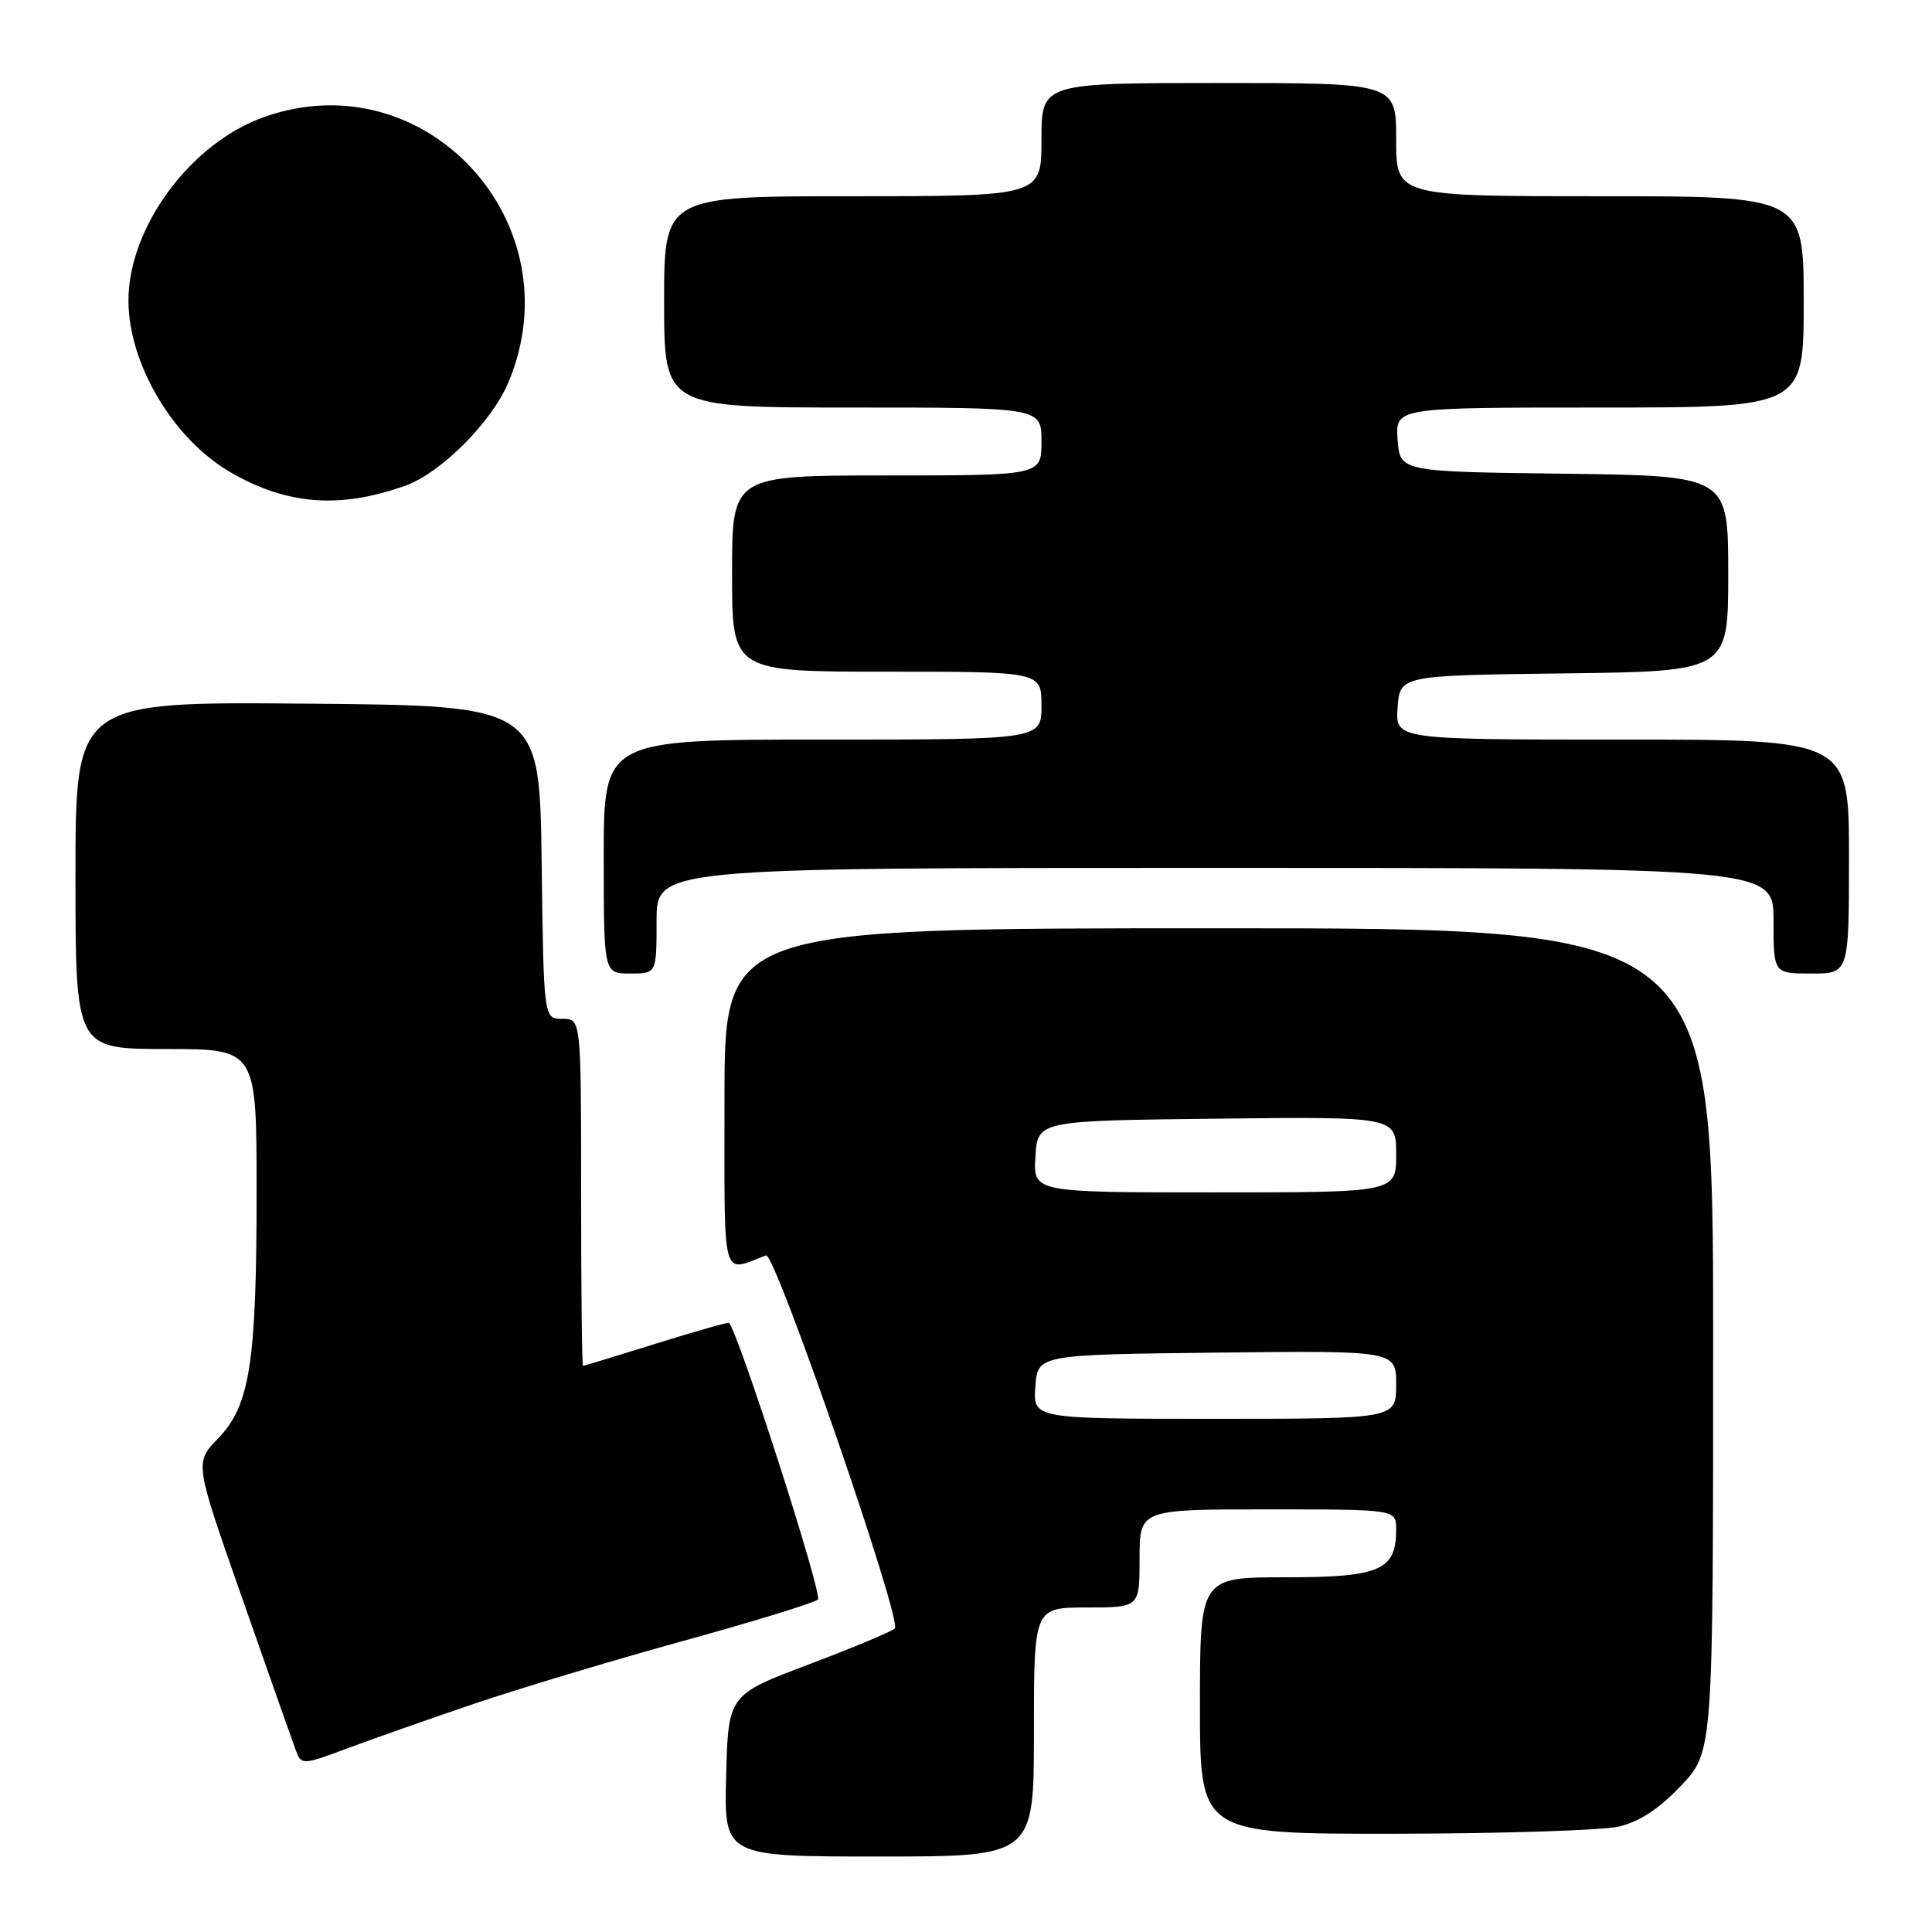 <?xml version="1.0" encoding="UTF-8" standalone="no"?>
<!DOCTYPE svg PUBLIC "-//W3C//DTD SVG 1.1//EN" "http://www.w3.org/Graphics/SVG/1.1/DTD/svg11.dtd" >
<svg xmlns="http://www.w3.org/2000/svg" xmlns:xlink="http://www.w3.org/1999/xlink" version="1.1" viewBox="0 0 256 256">
 <g >
 <path fill="currentColor"
d=" M 137.00 229.50 C 137.00 213.00 137.00 213.00 144.00 213.00 C 151.00 213.00 151.00 213.00 151.00 206.50 C 151.00 200.00 151.00 200.00 168.00 200.00 C 185.00 200.00 185.00 200.00 185.00 202.67 C 185.00 208.08 182.86 209.00 170.35 209.00 C 159.00 209.00 159.00 209.00 159.00 226.00 C 159.00 243.00 159.00 243.00 184.75 242.98 C 198.91 242.96 212.30 242.54 214.50 242.03 C 217.24 241.39 219.84 239.68 222.75 236.61 C 227.00 232.12 227.00 232.12 227.00 177.56 C 227.00 123.00 227.00 123.00 161.50 123.00 C 96.00 123.00 96.00 123.00 96.00 145.57 C 96.00 170.37 95.53 168.58 101.50 166.35 C 102.71 165.90 119.58 214.75 118.57 215.78 C 118.17 216.18 113.05 218.32 107.18 220.54 C 96.50 224.58 96.50 224.58 96.22 235.29 C 95.93 246.00 95.93 246.00 116.47 246.00 C 137.00 246.00 137.00 246.00 137.00 229.50 Z  M 63.00 225.70 C 68.78 223.74 81.15 220.02 90.50 217.44 C 99.85 214.86 107.90 212.39 108.38 211.94 C 109.04 211.34 97.91 176.74 96.60 175.29 C 96.49 175.17 92.15 176.40 86.95 178.03 C 81.75 179.65 77.39 180.98 77.25 180.99 C 77.11 180.99 77.00 170.65 77.00 158.00 C 77.00 135.00 77.00 135.00 74.52 135.00 C 72.04 135.00 72.04 135.00 71.77 114.25 C 71.50 93.50 71.50 93.50 40.75 93.24 C 10.00 92.97 10.00 92.97 10.00 115.99 C 10.00 139.00 10.00 139.00 22.00 139.00 C 34.00 139.00 34.00 139.00 34.00 157.86 C 34.00 180.61 33.12 186.25 28.88 190.62 C 25.79 193.81 25.79 193.81 32.05 211.65 C 35.49 221.47 38.67 230.50 39.12 231.72 C 39.93 233.94 39.93 233.94 46.21 231.60 C 49.67 230.31 57.22 227.66 63.00 225.70 Z  M 87.00 122.00 C 87.00 115.00 87.00 115.00 161.00 115.00 C 235.00 115.00 235.00 115.00 235.00 122.00 C 235.00 129.00 235.00 129.00 240.00 129.00 C 245.00 129.00 245.00 129.00 245.00 113.50 C 245.00 98.00 245.00 98.00 214.94 98.00 C 184.89 98.00 184.89 98.00 185.19 93.75 C 185.50 89.50 185.50 89.50 207.25 89.23 C 229.00 88.96 229.00 88.96 229.00 76.00 C 229.00 63.04 229.00 63.04 207.25 62.77 C 185.50 62.50 185.50 62.50 185.19 58.25 C 184.89 54.00 184.89 54.00 211.94 54.00 C 239.00 54.00 239.00 54.00 239.00 40.00 C 239.00 26.00 239.00 26.00 212.00 26.00 C 185.00 26.00 185.00 26.00 185.00 18.50 C 185.00 11.00 185.00 11.00 161.50 11.00 C 138.00 11.00 138.00 11.00 138.00 18.50 C 138.00 26.00 138.00 26.00 113.00 26.00 C 88.00 26.00 88.00 26.00 88.00 40.00 C 88.00 54.00 88.00 54.00 113.00 54.00 C 138.00 54.00 138.00 54.00 138.00 58.50 C 138.00 63.00 138.00 63.00 117.50 63.00 C 97.00 63.00 97.00 63.00 97.00 76.00 C 97.00 89.00 97.00 89.00 117.50 89.00 C 138.00 89.00 138.00 89.00 138.00 93.50 C 138.00 98.00 138.00 98.00 109.00 98.00 C 80.00 98.00 80.00 98.00 80.00 113.50 C 80.00 129.00 80.00 129.00 83.50 129.00 C 87.00 129.00 87.00 129.00 87.00 122.00 Z  M 53.67 64.37 C 58.42 62.69 65.18 55.91 67.39 50.61 C 76.21 29.50 56.36 7.96 35.04 15.49 C 25.24 18.94 16.98 30.15 17.02 39.91 C 17.06 48.23 22.92 58.11 30.43 62.51 C 37.92 66.90 44.96 67.47 53.67 64.37 Z  M 137.19 183.75 C 137.50 179.50 137.50 179.50 161.25 179.23 C 185.00 178.96 185.00 178.96 185.00 183.48 C 185.00 188.00 185.00 188.00 160.94 188.00 C 136.89 188.00 136.89 188.00 137.19 183.75 Z  M 137.20 153.25 C 137.50 148.50 137.50 148.50 161.25 148.23 C 185.00 147.96 185.00 147.96 185.00 152.98 C 185.00 158.00 185.00 158.00 160.95 158.00 C 136.89 158.00 136.89 158.00 137.20 153.25 Z "/>
</g>
</svg>